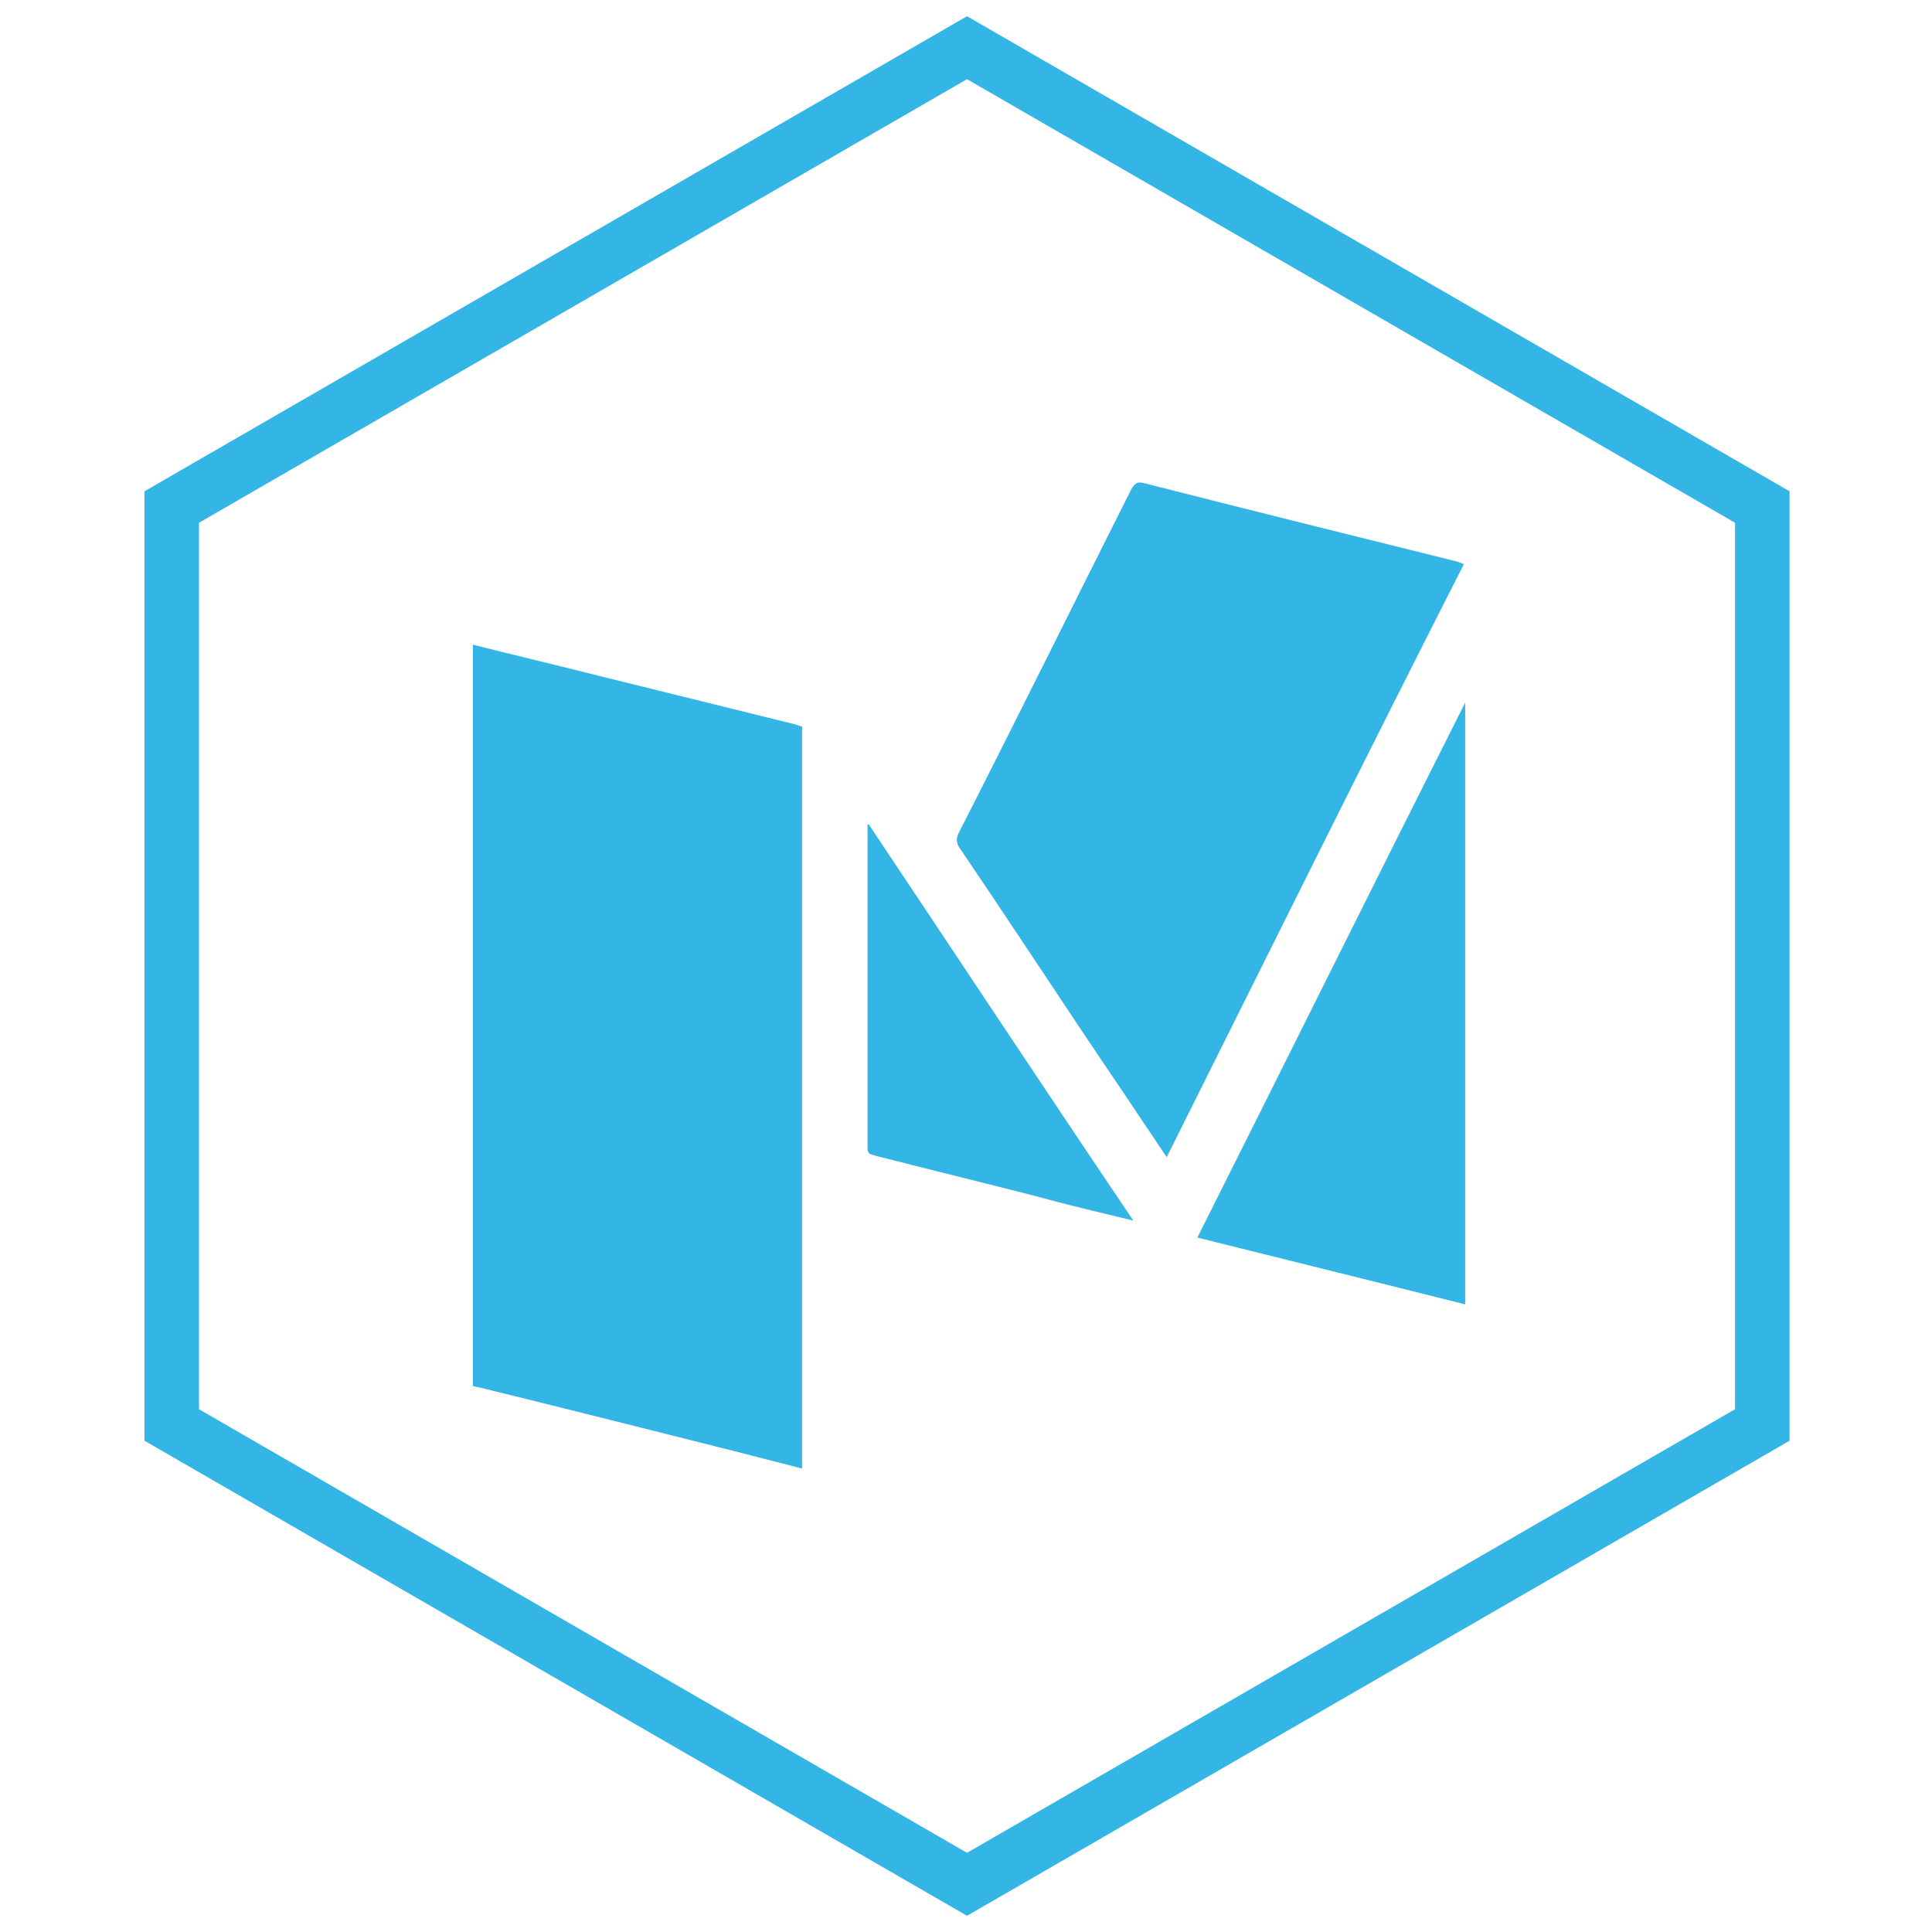 <?xml version="1.0" encoding="utf-8"?>
<!-- Generator: Adobe Illustrator 19.2.0, SVG Export Plug-In . SVG Version: 6.00 Build 0)  -->
<svg version="1.1" id="Слой_1" xmlns="http://www.w3.org/2000/svg" xmlns:xlink="http://www.w3.org/1999/xlink" x="0px" y="0px"
	 viewBox="0 0 283.5 283.5" style="enable-background:new 0 0 283.5 283.5;" xml:space="preserve">
<style type="text/css">
	.st0{display:none;}
	.st1{fill:none;stroke:#33B5E5;stroke-width:8;stroke-miterlimit:10;}
	.st2{display:inline;fill:#FFFFFF;}
	.st3{display:inline;}
	.st4{fill:#FFFFFF;}
	.st5{fill:#33B5E5;}
</style>
<rect x="-3.3" y="-2.9" class="st0" width="290.4" height="290.4"/>
<polygon class="st1" points="141.9,276.5 25.2,209.1 25.2,74.4 141.9,7 258.6,74.4 258.6,209.1 "/>
<g id="XMLID_496_" class="st0">
	<path id="XMLID_497_" class="st2" d="M41.7,143.7l42.4,15.8l16.4,52.8c1.1,3.4,5.2,4.6,7.9,2.4l23.6-19.3c2.5-2,6-2.1,8.6-0.2
		l42.6,31c2.9,2.1,7.1,0.5,7.8-3l31.2-150.3c0.8-3.9-3-7.1-6.7-5.7L41.7,134.3C37.4,136,37.4,142.1,41.7,143.7z M97.9,151.1
		l82.9-51.1c1.5-0.9,3,1.1,1.7,2.3l-68.4,63.6c-2.4,2.2-4,5.2-4.4,8.5l-2.3,17.3c-0.3,2.3-3.5,2.5-4.2,0.3l-9-31.5
		C93.2,156.9,94.7,153.1,97.9,151.1z"/>
</g>
<g class="st0">
	<g class="st3">
		<path class="st4" d="M224.9,91.9c-4.9-8.8-10.3-10.4-21.2-11c-10.9-0.7-38.3-1-62-1c-23.8,0-51.2,0.3-62,1
			c-10.9,0.6-16.2,2.2-21.2,11c-5.1,8.8-7.7,23.9-7.7,50.4l0,0l0,0l0,0c0,26.5,2.6,41.7,7.7,50.3c5,8.8,10.3,10.4,21.2,11.1
			c10.9,0.6,38.3,1,62,1s51.1-0.4,62-1c10.9-0.7,16.3-2.3,21.2-11.1c5.1-8.7,7.7-23.9,7.7-50.3c0,0,0,0,0-0.1l0,0
			C232.6,115.7,230,100.6,224.9,91.9z M119,176.4v-68.2l56.8,34.1L119,176.4z"/>
	</g>
</g>
<g class="st0">
	<path class="st2" d="M177.7,64.4h-69.9c-23.7,0-43,19.3-43,43v69.9c0,23.7,19.3,43,43,43h69.9c23.7,0,43.1-19.3,43.1-43v-69.9
		C220.7,83.7,201.4,64.4,177.7,64.4z M206.9,177.3c0,16.1-13.1,29.2-29.2,29.2h-69.9c-16.1,0-29.2-13.1-29.2-29.2v-69.9
		c0-16.1,13.1-29.2,29.2-29.2h69.9c16.1,0,29.2,13.1,29.2,29.2L206.9,177.3L206.9,177.3z"/>
	<path class="st2" d="M142.7,102.2c-22.2,0-40.2,18-40.2,40.2s18,40.2,40.2,40.2s40.2-18,40.2-40.2S164.9,102.2,142.7,102.2z
		 M142.7,168.7c-14.5,0-26.4-11.8-26.4-26.4c0-14.5,11.8-26.4,26.4-26.4c14.5,0,26.4,11.8,26.4,26.4
		C169.1,156.9,157.2,168.7,142.7,168.7z"/>
	<path class="st2" d="M184.6,90.4c-2.7,0-5.3,1.1-7.2,3s-3,4.5-3,7.2s1.1,5.3,3,7.2c1.9,1.9,4.5,3,7.2,3s5.3-1.1,7.2-3s3-4.5,3-7.2
		s-1.1-5.3-3-7.2C189.9,91.5,187.3,90.4,184.6,90.4z"/>
</g>
<g>
	<path class="st5" d="M69.4,94.6c6.3,1.6,12.7,3.1,19,4.7c9.3,2.3,18.6,4.6,27.9,6.9c0.5,0.1,0.9,0.3,1.4,0.4c0,36.2,0,72.5,0,108.9
		c-3-0.8-5.9-1.5-8.9-2.3c-12.7-3.2-25.4-6.4-38-9.5c-0.5-0.1-0.9-0.2-1.4-0.3C69.4,167.2,69.4,130.9,69.4,94.6z"/>
	<path class="st5" d="M171.2,169.8c-4.1-6.1-8.1-12.1-12.1-18c-6-9-12-18.1-18.1-27.1c-0.7-0.9-0.8-1.7-0.2-2.7
		c8.5-16.7,16.8-33.5,25.2-50.2c0.5-0.8,0.8-1.2,1.9-0.9c15.3,3.9,30.6,7.7,45.9,11.5c0.3,0.1,0.6,0.2,1,0.4
		C200.2,111.5,185.8,140.6,171.2,169.8z"/>
	<path class="st5" d="M215,191.4c-13.1-3.3-26.1-6.5-39.3-9.8c13.1-26.1,26-52.1,39.3-78.5C215,132.8,215,162.1,215,191.4z"/>
	<path class="st5" d="M127.5,121c12.9,19.3,25.7,38.7,38.8,58.1c-5-1.2-9.7-2.3-14.4-3.6c-7.8-2-15.6-3.9-23.4-5.9
		c-0.7-0.2-1.2-0.2-1.2-1.1c0-15.9,0-31.6,0-47.5C127.3,121,127.4,121,127.5,121z"/>
</g>
</svg>
